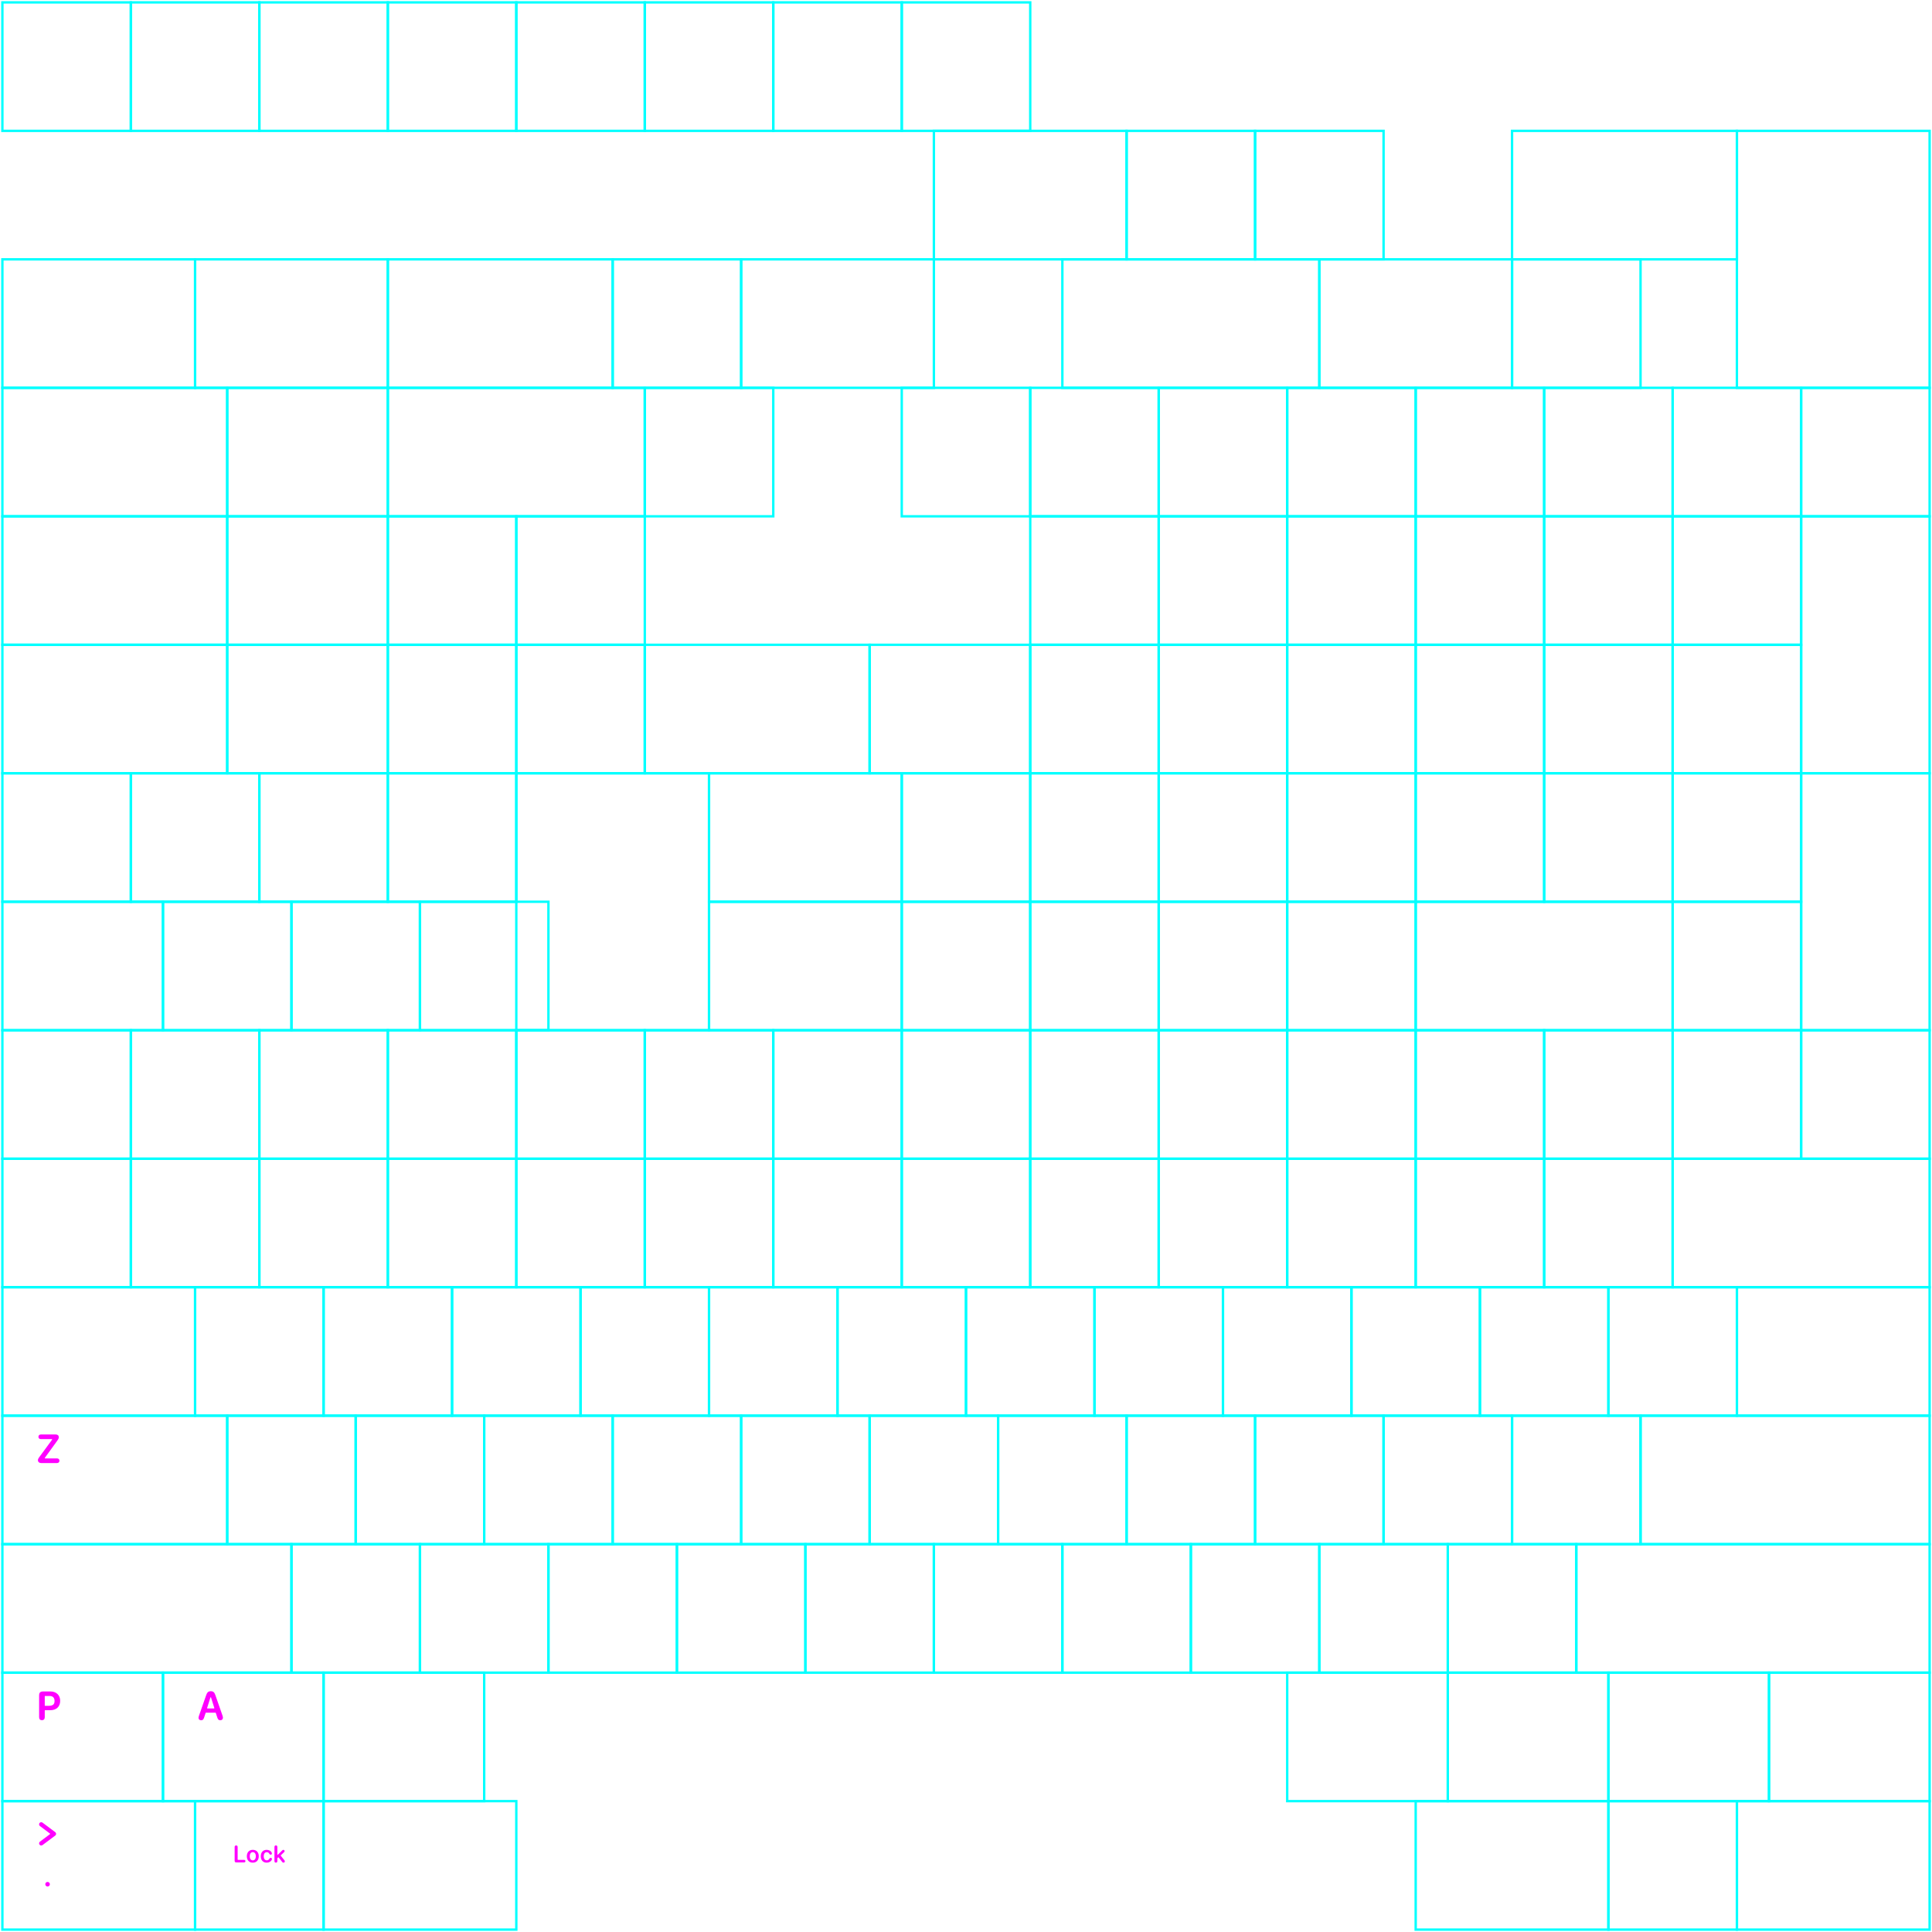 <svg width="812" height="812" viewBox="0 0 812 812" fill="none" xmlns="http://www.w3.org/2000/svg">
<path d="M84.54 723.006C83.89 723.006 83.44 722.606 83.44 722.016C83.44 721.776 83.5 721.506 83.65 721.056L86.68 712.386C87.06 711.266 87.59 710.806 88.6 710.806C89.61 710.806 90.12 711.266 90.5 712.386L93.52 721.056C93.64 721.436 93.7 721.726 93.7 721.966C93.7 722.596 93.25 723.006 92.58 723.006C91.94 723.006 91.57 722.676 91.33 721.856L90.69 719.916C90.67 719.856 90.62 719.816 90.56 719.816H86.56C86.5 719.816 86.44 719.856 86.43 719.916L85.79 721.856C85.54 722.686 85.19 723.006 84.56 723.006H84.54ZM87.16 718.046H89.94C90.04 718.046 90.1 717.956 90.08 717.866L88.7 713.446C88.66 713.316 88.47 713.316 88.43 713.446L87.04 717.866C87.01 717.956 87.08 718.046 87.18 718.046H87.16Z" fill="#FF00FF"/>
<path fill-rule="evenodd" clip-rule="evenodd" d="M17.618 722.988C16.871 722.988 16.44 722.513 16.44 721.705V712.634C16.44 711.386 16.915 710.903 18.154 710.903H21.186C23.682 710.903 25.291 712.467 25.291 714.84C25.291 717.319 23.665 718.787 21.089 718.787H18.953C18.876 718.787 18.813 718.849 18.813 718.927V721.705C18.813 722.513 18.373 722.988 17.618 722.988ZM18.813 716.801C18.813 716.878 18.876 716.941 18.953 716.941H20.334C22.179 716.941 22.926 716.405 22.926 714.875C22.926 713.557 22.188 712.801 20.887 712.801H18.953C18.876 712.801 18.813 712.864 18.813 712.941V716.801Z" fill="#FF00FF"/>
<path d="M15.94 613.697C15.94 613.24 16.125 612.906 16.96 611.807L21.901 605.071C21.97 604.977 21.903 604.845 21.787 604.845H17.162C16.555 604.845 16.151 604.458 16.151 603.878C16.151 603.289 16.564 602.903 17.162 602.903H23.465C24.238 602.903 24.722 603.351 24.722 604.072C24.722 604.538 24.519 604.916 23.693 606.023L18.838 612.734C18.77 612.828 18.837 612.959 18.953 612.959H23.983C24.572 612.959 24.985 613.354 24.985 613.935C24.985 614.506 24.563 614.902 23.974 614.902H17.241C16.467 614.902 15.94 614.409 15.94 613.697Z" fill="#FF00FF"/>
<path d="M99.25 782.75C98.859 782.75 98.62 782.506 98.62 782.096V776.275C98.62 775.86 98.859 775.621 99.25 775.621C99.641 775.621 99.88 775.86 99.88 776.275V781.544C99.88 781.622 99.943 781.686 100.022 781.686H102.58C102.922 781.686 103.156 781.891 103.156 782.218C103.156 782.545 102.927 782.75 102.58 782.75H99.25V782.75Z" fill="#FF00FF"/>
<path d="M106.252 777.467C104.743 777.467 103.747 778.492 103.747 780.162C103.747 781.832 104.733 782.853 106.252 782.853C107.77 782.853 108.757 781.842 108.757 780.162C108.757 778.482 107.761 777.467 106.252 777.467ZM106.252 781.891C105.48 781.891 104.982 781.266 104.982 780.162C104.982 779.059 105.485 778.434 106.252 778.434C107.018 778.434 107.521 779.064 107.521 780.162C107.521 781.261 107.023 781.891 106.252 781.891Z" fill="#FF00FF"/>
<path d="M112.097 782.853C110.583 782.853 109.607 781.827 109.607 780.167C109.607 778.507 110.578 777.467 112.087 777.467C113.103 777.467 113.967 777.989 114.216 778.717C114.255 778.819 114.28 778.922 114.28 779.01C114.28 779.312 114.05 779.498 113.757 779.498C113.513 779.498 113.366 779.396 113.225 779.151C112.966 778.678 112.624 778.453 112.121 778.453C111.34 778.453 110.842 779.103 110.842 780.162C110.842 781.222 111.345 781.871 112.116 781.871C112.654 781.871 112.986 781.622 113.22 781.207C113.386 780.934 113.518 780.831 113.781 780.831C114.07 780.831 114.294 781.026 114.294 781.329C114.294 781.422 114.27 781.524 114.221 781.642C113.933 782.35 113.073 782.853 112.097 782.853Z" fill="#FF00FF"/>
<path d="M115.959 782.848C115.603 782.848 115.349 782.618 115.349 782.208V776.246C115.349 775.836 115.603 775.606 115.959 775.606C116.316 775.606 116.565 775.836 116.565 776.246V779.388C116.565 779.514 116.717 779.577 116.806 779.489L118.611 777.706C118.767 777.54 118.899 777.472 119.084 777.472C119.387 777.472 119.616 777.701 119.616 777.994C119.616 778.175 119.563 778.287 119.397 778.443L118.017 779.75C117.963 779.801 117.957 779.884 118.004 779.942L119.543 781.866C119.67 782.042 119.709 782.149 119.709 782.306C119.709 782.623 119.47 782.848 119.133 782.848C118.894 782.848 118.752 782.765 118.576 782.511L117.119 780.664C117.068 780.599 116.972 780.592 116.911 780.648L116.654 780.889C116.597 780.942 116.565 781.017 116.565 781.096V782.208C116.565 782.618 116.316 782.848 115.959 782.848V782.848Z" fill="#FF00FF"/>
<path fill-rule="evenodd" clip-rule="evenodd" d="M16.608 766.216C16.905 765.818 17.469 765.737 17.867 766.034L23.21 770.029C23.438 770.199 23.571 770.466 23.571 770.75C23.571 771.034 23.438 771.301 23.21 771.471L17.867 775.466C17.469 775.763 16.905 775.682 16.608 775.284C16.31 774.886 16.392 774.322 16.79 774.025L21.019 770.862C21.094 770.806 21.094 770.694 21.019 770.638L16.79 767.475C16.392 767.178 16.31 766.614 16.608 766.216Z" fill="#FF00FF"/>
<path d="M19.033 791.919C19.033 791.392 19.467 790.958 19.994 790.958C20.527 790.958 20.961 791.392 20.961 791.919C20.961 792.452 20.527 792.887 19.994 792.887C19.467 792.887 19.033 792.452 19.033 791.919Z" fill="#FF00FF"/>
<rect x="743.5" y="703" width="67.5" height="54" stroke="#00FFFF"/>
<rect x="676" y="703" width="67.5" height="54" stroke="#00FFFF"/>
<rect x="608.5" y="703" width="67.5" height="54" stroke="#00FFFF"/>
<rect x="541" y="703" width="67.5" height="54" stroke="#00FFFF"/>
<rect x="136" y="703" width="67.5" height="54" stroke="#00FFFF"/>
<rect x="68.5" y="703" width="67.5" height="54" stroke="#00FFFF"/>
<rect x="1" y="703" width="67.5" height="54" stroke="#00FFFF"/>
<rect x="662.5" y="649" width="148.5" height="54" stroke="#00FFFF"/>
<rect x="1" y="649" width="121.5" height="54" stroke="#00FFFF"/>
<rect x="689.5" y="595" width="121.5" height="54" stroke="#00FFFF"/>
<rect x="1" y="595" width="94.5" height="54" stroke="#00FFFF"/>
<rect x="1" y="541" width="81" height="54" stroke="#00FFFF"/>
<rect x="703" y="487" width="108" height="54" stroke="#00FFFF"/>
<rect x="608.5" y="649" width="54" height="54" stroke="#00FFFF"/>
<rect x="554.5" y="649" width="54" height="54" stroke="#00FFFF"/>
<rect x="500.5" y="649" width="54" height="54" stroke="#00FFFF"/>
<rect x="446.5" y="649" width="54" height="54" stroke="#00FFFF"/>
<rect x="392.5" y="649" width="54" height="54" stroke="#00FFFF"/>
<rect x="338.5" y="649" width="54" height="54" stroke="#00FFFF"/>
<rect x="284.5" y="649" width="54" height="54" stroke="#00FFFF"/>
<rect x="230.5" y="649" width="54" height="54" stroke="#00FFFF"/>
<rect x="176.5" y="649" width="54" height="54" stroke="#00FFFF"/>
<rect x="122.5" y="649" width="54" height="54" stroke="#00FFFF"/>
<rect x="635.5" y="595" width="54" height="54" stroke="#00FFFF"/>
<rect x="581.5" y="595" width="54" height="54" stroke="#00FFFF"/>
<rect x="527.5" y="595" width="54" height="54" stroke="#00FFFF"/>
<rect x="473.5" y="595" width="54" height="54" stroke="#00FFFF"/>
<rect x="419.5" y="595" width="54" height="54" stroke="#00FFFF"/>
<rect x="365.5" y="595" width="54" height="54" stroke="#00FFFF"/>
<rect x="311.5" y="595" width="54" height="54" stroke="#00FFFF"/>
<rect x="257.5" y="595" width="54" height="54" stroke="#00FFFF"/>
<rect x="203.5" y="595" width="54" height="54" stroke="#00FFFF"/>
<rect x="149.5" y="595" width="54" height="54" stroke="#00FFFF"/>
<rect x="95.5" y="595" width="54" height="54" stroke="#00FFFF"/>
<rect x="730" y="541" width="81" height="54" stroke="#00FFFF"/>
<rect x="676" y="541" width="54" height="54" stroke="#00FFFF"/>
<rect x="622" y="541" width="54" height="54" stroke="#00FFFF"/>
<rect x="568" y="541" width="54" height="54" stroke="#00FFFF"/>
<rect x="514" y="541" width="54" height="54" stroke="#00FFFF"/>
<rect x="460" y="541" width="54" height="54" stroke="#00FFFF"/>
<rect x="406" y="541" width="54" height="54" stroke="#00FFFF"/>
<rect x="352" y="541" width="54" height="54" stroke="#00FFFF"/>
<rect x="298" y="541" width="54" height="54" stroke="#00FFFF"/>
<rect x="244" y="541" width="54" height="54" stroke="#00FFFF"/>
<rect x="190" y="541" width="54" height="54" stroke="#00FFFF"/>
<rect x="136" y="541" width="54" height="54" stroke="#00FFFF"/>
<rect x="82" y="541" width="54" height="54" stroke="#00FFFF"/>
<rect x="55" y="487" width="54" height="54" stroke="#00FFFF"/>
<rect x="109" y="487" width="54" height="54" stroke="#00FFFF"/>
<rect x="163" y="487" width="54" height="54" stroke="#00FFFF"/>
<rect x="217" y="487" width="54" height="54" stroke="#00FFFF"/>
<rect x="271" y="487" width="54" height="54" stroke="#00FFFF"/>
<rect x="325" y="487" width="54" height="54" stroke="#00FFFF"/>
<rect x="379" y="487" width="54" height="54" stroke="#00FFFF"/>
<rect x="433" y="487" width="54" height="54" stroke="#00FFFF"/>
<rect x="487" y="487" width="54" height="54" stroke="#00FFFF"/>
<rect x="541" y="487" width="54" height="54" stroke="#00FFFF"/>
<rect x="595" y="487" width="54" height="54" stroke="#00FFFF"/>
<rect x="649" y="487" width="54" height="54" stroke="#00FFFF"/>
<rect x="1" y="487" width="54" height="54" stroke="#00FFFF"/>
<rect x="217" y="433" width="54" height="54" stroke="#00FFFF"/>
<rect x="163" y="433" width="54" height="54" stroke="#00FFFF"/>
<rect x="109" y="433" width="54" height="54" stroke="#00FFFF"/>
<rect x="55" y="433" width="54" height="54" stroke="#00FFFF"/>
<rect x="433" y="433" width="54" height="54" stroke="#00FFFF"/>
<rect x="379" y="433" width="54" height="54" stroke="#00FFFF"/>
<rect x="325" y="433" width="54" height="54" stroke="#00FFFF"/>
<rect x="271" y="433" width="54" height="54" stroke="#00FFFF"/>
<rect x="649" y="433" width="54" height="54" stroke="#00FFFF"/>
<rect x="595" y="433" width="54" height="54" stroke="#00FFFF"/>
<rect x="541" y="433" width="54" height="54" stroke="#00FFFF"/>
<rect x="487" y="433" width="54" height="54" stroke="#00FFFF"/>
<rect x="541" y="379" width="54" height="54" stroke="#00FFFF"/>
<rect x="487" y="379" width="54" height="54" stroke="#00FFFF"/>
<rect x="433" y="379" width="54" height="54" stroke="#00FFFF"/>
<rect x="487" y="325" width="54" height="54" stroke="#00FFFF"/>
<rect x="703" y="379" width="54" height="54" stroke="#00FFFF"/>
<rect x="595" y="379" width="108" height="54" stroke="#00FFFF"/>
<rect x="757" y="325" width="54" height="108" stroke="#00FFFF"/>
<rect x="703" y="325" width="54" height="54" stroke="#00FFFF"/>
<rect x="649" y="325" width="54" height="54" stroke="#00FFFF"/>
<rect x="595" y="325" width="54" height="54" stroke="#00FFFF"/>
<rect x="703" y="271" width="54" height="54" stroke="#00FFFF"/>
<rect x="595" y="271" width="54" height="54" stroke="#00FFFF"/>
<rect x="757" y="217" width="54" height="108" stroke="#00FFFF"/>
<rect x="703" y="217" width="54" height="54" stroke="#00FFFF"/>
<rect x="649" y="217" width="54" height="54" stroke="#00FFFF"/>
<rect x="595" y="217" width="54" height="54" stroke="#00FFFF"/>
<rect x="757" y="163" width="54" height="54" stroke="#00FFFF"/>
<rect x="703" y="163" width="54" height="54" stroke="#00FFFF"/>
<rect x="649" y="163" width="54" height="54" stroke="#00FFFF"/>
<rect x="595" y="163" width="54" height="54" stroke="#00FFFF"/>
<rect x="649" y="271" width="54" height="54" stroke="#00FFFF"/>
<rect x="541" y="163" width="54" height="54" stroke="#00FFFF"/>
<rect x="487" y="163" width="54" height="54" stroke="#00FFFF"/>
<rect x="433" y="163" width="54" height="54" stroke="#00FFFF"/>
<rect x="541" y="217" width="54" height="54" stroke="#00FFFF"/>
<rect x="487" y="217" width="54" height="54" stroke="#00FFFF"/>
<rect x="433" y="217" width="54" height="54" stroke="#00FFFF"/>
<rect x="541" y="271" width="54" height="54" stroke="#00FFFF"/>
<rect x="487" y="271" width="54" height="54" stroke="#00FFFF"/>
<rect x="433" y="271" width="54" height="54" stroke="#00FFFF"/>
<rect x="595" y="757" width="81" height="54" stroke="#00FFFF"/>
<rect x="676" y="757" width="54" height="54" stroke="#00FFFF"/>
<rect x="730" y="757" width="81" height="54" stroke="#00FFFF"/>
<rect x="136" y="757" width="81" height="54" stroke="#00FFFF"/>
<rect x="82" y="757" width="54" height="54" stroke="#00FFFF"/>
<rect x="1" y="757" width="81" height="54" stroke="#00FFFF"/>
<rect x="1" y="433" width="54" height="54" stroke="#00FFFF"/>
<rect x="757" y="433" width="54" height="54" stroke="#00FFFF"/>
<rect x="703" y="433" width="54" height="54" stroke="#00FFFF"/>
<rect x="541" y="325" width="54" height="54" stroke="#00FFFF"/>
<rect x="433" y="325" width="54" height="54" stroke="#00FFFF"/>
<rect x="379" y="325" width="54" height="54" stroke="#00FFFF"/>
<rect x="379" y="379" width="54" height="54" stroke="#00FFFF"/>
<rect x="298" y="379" width="81" height="54" stroke="#00FFFF"/>
<rect x="298" y="325" width="81" height="54" stroke="#00FFFF"/>
<rect x="217" y="325" width="81" height="108" stroke="#00FFFF"/>
<rect x="176.5" y="379" width="54" height="54" stroke="#00FFFF"/>
<rect x="122.5" y="379" width="54" height="54" stroke="#00FFFF"/>
<rect x="68.5" y="379" width="54" height="54" stroke="#00FFFF"/>
<rect x="1" y="379" width="67.5" height="54" stroke="#00FFFF"/>
<rect x="109" y="325" width="54" height="54" stroke="#00FFFF"/>
<rect x="55" y="325" width="54" height="54" stroke="#00FFFF"/>
<rect x="1" y="325" width="54" height="54" stroke="#00FFFF"/>
<rect x="163" y="325" width="54" height="54" stroke="#00FFFF"/>
<rect x="271" y="271" width="94.5" height="54" stroke="#00FFFF"/>
<rect x="365.5" y="271" width="67.5" height="54" stroke="#00FFFF"/>
<rect x="217" y="271" width="54" height="54" stroke="#00FFFF"/>
<rect x="163" y="271" width="54" height="54" stroke="#00FFFF"/>
<rect x="95.5" y="271" width="67.5" height="54" stroke="#00FFFF"/>
<rect x="1" y="271" width="94.5" height="54" stroke="#00FFFF"/>
<rect x="379" y="163" width="54" height="54" stroke="#00FFFF"/>
<rect x="271" y="163" width="54" height="54" stroke="#00FFFF"/>
<rect x="163" y="163" width="108" height="54" stroke="#00FFFF"/>
<rect x="95.5" y="163" width="67.5" height="54" stroke="#00FFFF"/>
<rect x="217" y="217" width="54" height="54" stroke="#00FFFF"/>
<rect x="163" y="217" width="54" height="54" stroke="#00FFFF"/>
<rect x="95.5" y="217" width="67.5" height="54" stroke="#00FFFF"/>
<rect x="1" y="217" width="94.5" height="54" stroke="#00FFFF"/>
<rect x="1" y="163" width="94.5" height="54" stroke="#00FFFF"/>
<rect x="730" y="55" width="81" height="108" stroke="#00FFFF"/>
<rect x="635.5" y="109" width="54" height="54" stroke="#00FFFF"/>
<rect x="554.5" y="109" width="81" height="54" stroke="#00FFFF"/>
<rect x="446.5" y="109" width="108" height="54" stroke="#00FFFF"/>
<rect x="311.5" y="109" width="81" height="54" stroke="#00FFFF"/>
<rect x="257.5" y="109" width="54" height="54" stroke="#00FFFF"/>
<rect x="163" y="109" width="94.5" height="54" stroke="#00FFFF"/>
<rect x="82" y="109" width="81" height="54" stroke="#00FFFF"/>
<rect x="1" y="109" width="81" height="54" stroke="#00FFFF"/>
<rect x="635.5" y="55" width="94.5" height="54" stroke="#00FFFF"/>
<rect x="527.5" y="55" width="54" height="54" stroke="#00FFFF"/>
<rect x="473.5" y="55" width="54" height="54" stroke="#00FFFF"/>
<rect x="392.5" y="55" width="81" height="54" stroke="#00FFFF"/>
<rect x="1" y="1" width="54" height="54" stroke="#00FFFF"/>
<rect x="55" y="1" width="54" height="54" stroke="#00FFFF"/>
<rect x="109" y="1" width="54" height="54" stroke="#00FFFF"/>
<rect x="163" y="1" width="54" height="54" stroke="#00FFFF"/>
<rect x="217" y="1" width="54" height="54" stroke="#00FFFF"/>
<rect x="271" y="1" width="54" height="54" stroke="#00FFFF"/>
<rect x="325" y="1" width="54" height="54" stroke="#00FFFF"/>
<rect x="379" y="1" width="54" height="54" stroke="#00FFFF"/>
</svg>
